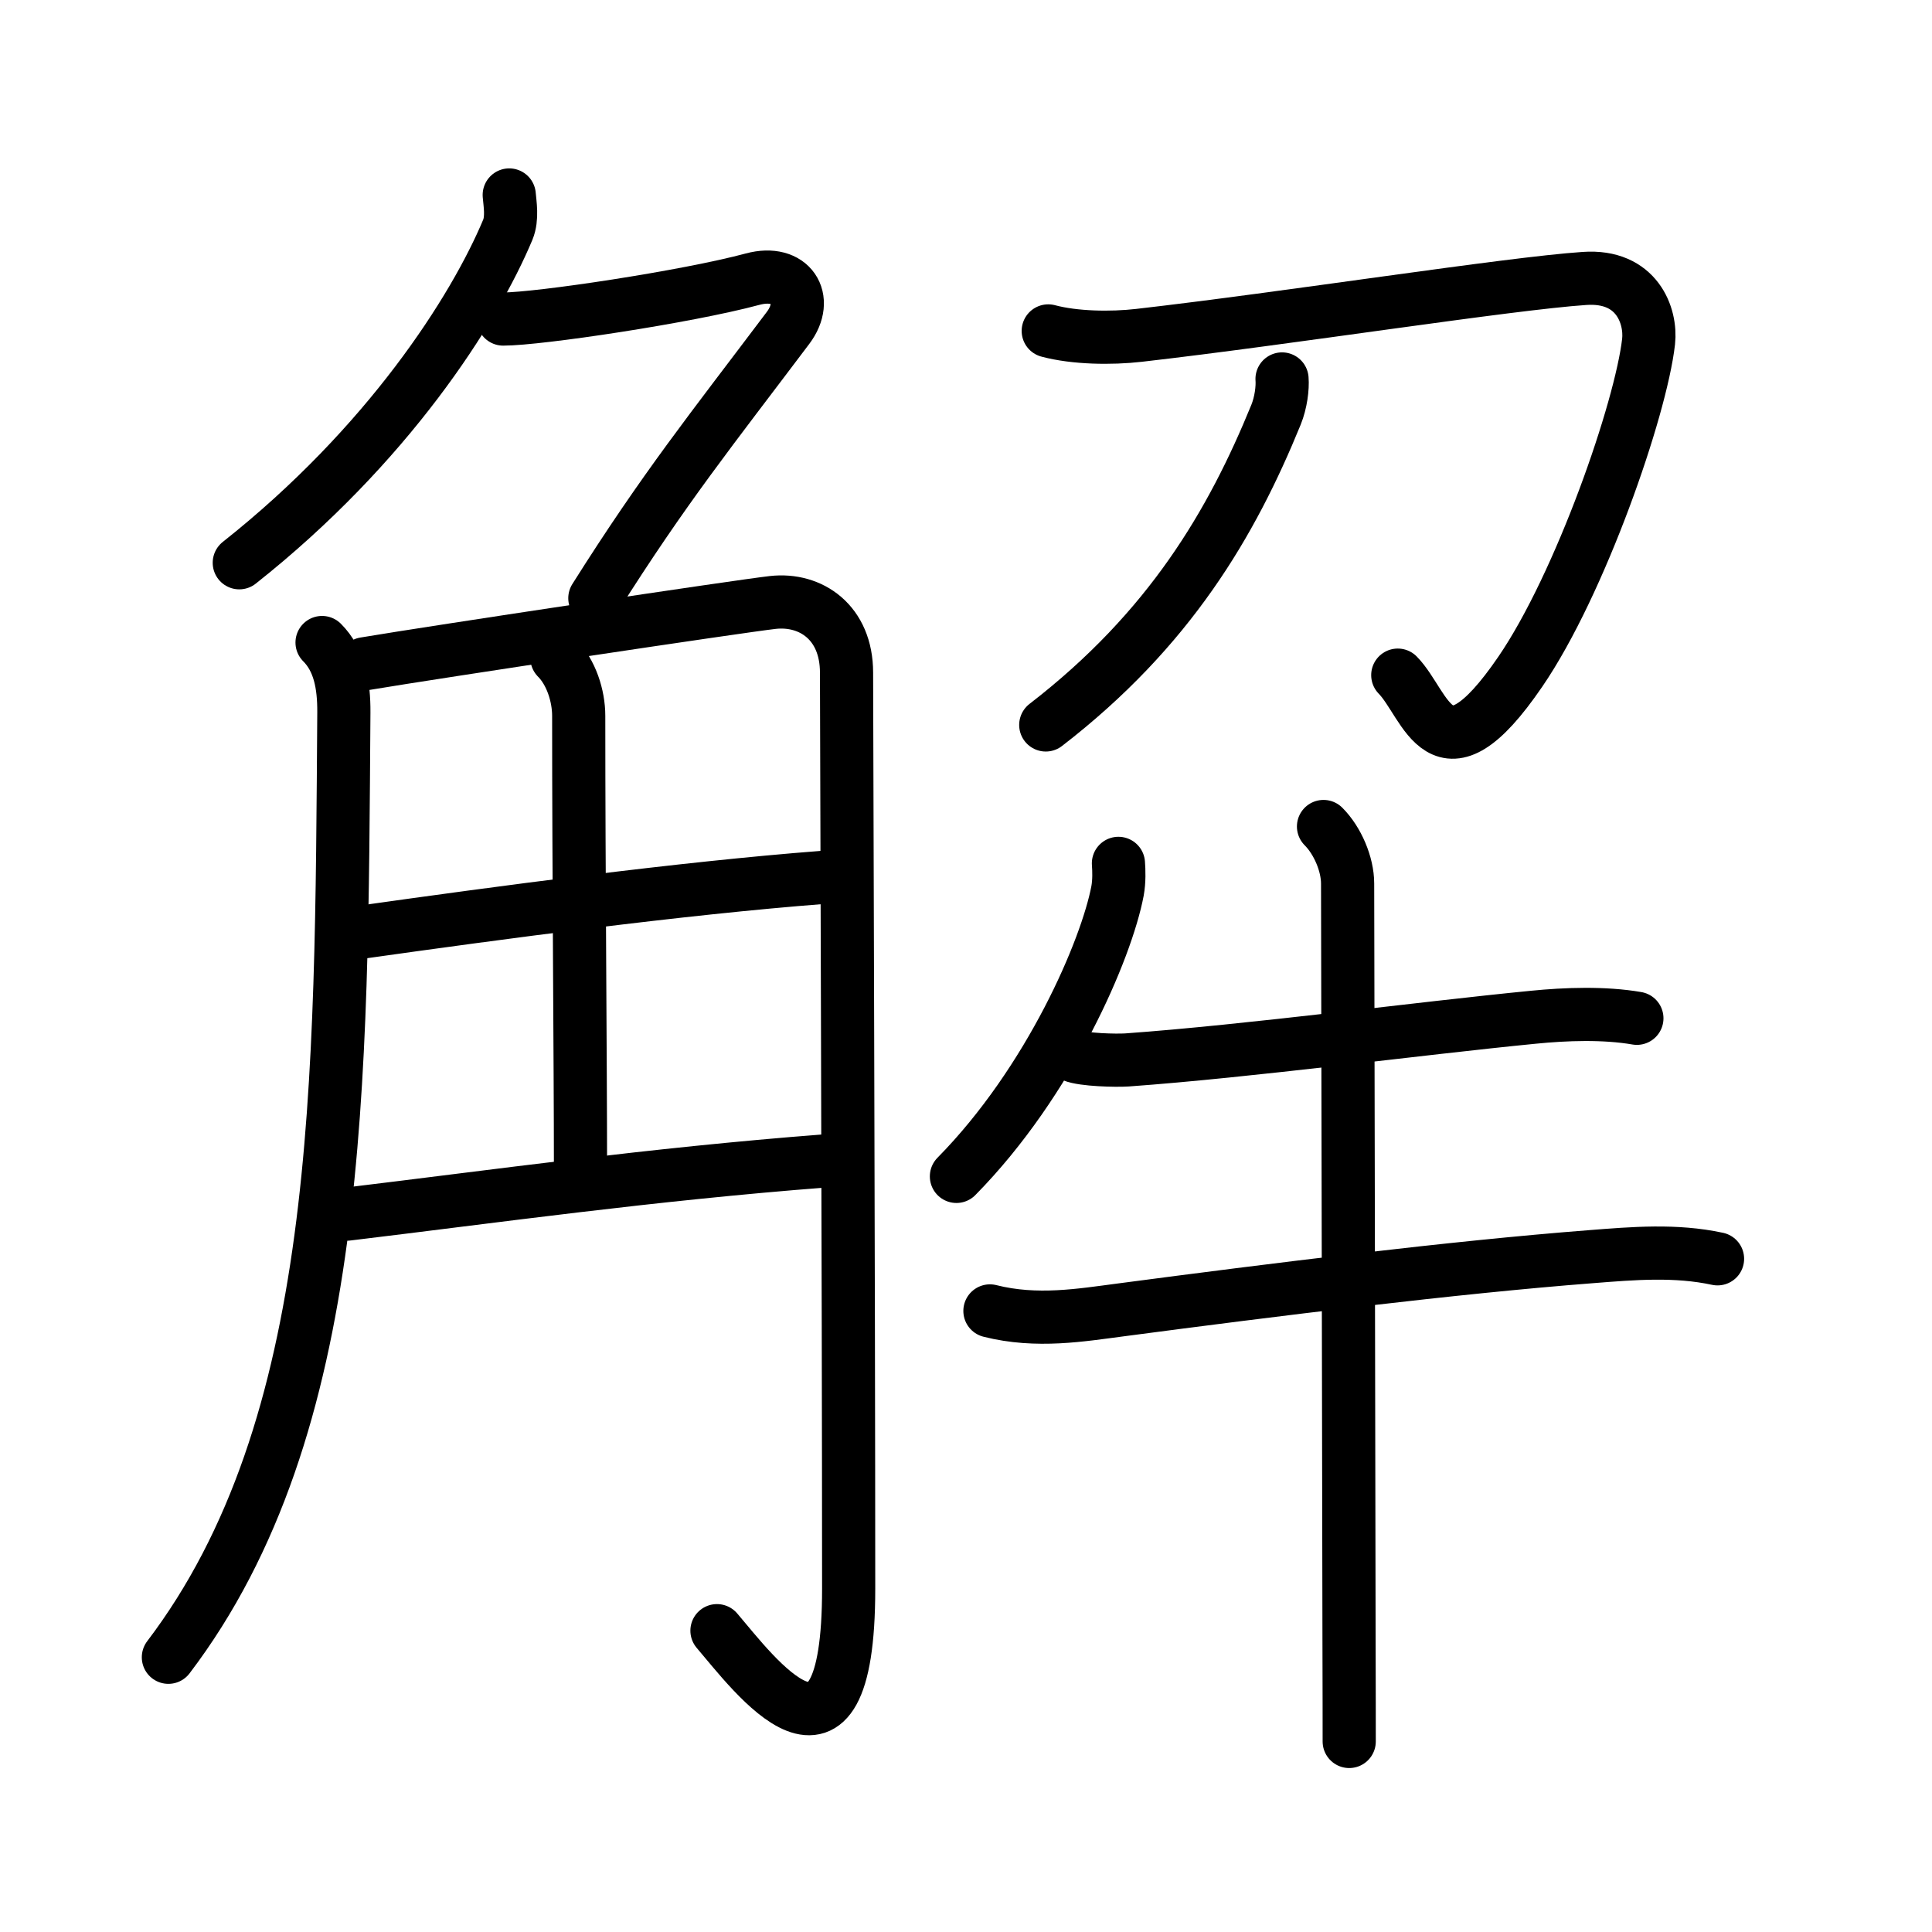 <svg xmlns="http://www.w3.org/2000/svg" width="109" height="109" viewBox="0 0 109 109"><g xmlns:kvg="http://kanjivg.tagaini.net" id="kvg:StrokePaths_089e3" style="fill:none;stroke:#000000;stroke-width:3;stroke-linecap:round;stroke-linejoin:round;"><g id="kvg:089e3" kvg:element="&#35299;"><g id="kvg:089e3-g1" kvg:element="&#35282;" kvg:position="left" kvg:radical="general"><g id="kvg:089e3-g2" kvg:element="&#131210;" kvg:variant="true" kvg:original="&#21241;" kvg:position="top"><path id="kvg:089e3-s1" kvg:type="&#12754;" d="M28.73,11c0.04,0.49,0.19,1.3-0.08,1.96c-1.9,4.54-6.77,12.16-15.15,18.79"/><path id="kvg:089e3-s2" kvg:type="&#12743;a" d="M28.39,18c2,0,10.36-1.25,14.07-2.25c2.16-0.58,3.24,1.1,2,2.75c-4.33,5.75-6.96,9-10.9,15.25"/></g><g id="kvg:089e3-g3" kvg:position="bottom"><path id="kvg:089e3-s3" kvg:type="&#12754;" d="M18.17,36.25c0.98,0.98,1.24,2.38,1.23,3.94C19.25,61.25,19.38,80.5,9.5,93.5"/><path id="kvg:089e3-s4" kvg:type="&#12742;a" d="M20.57,37.45c4.18-0.7,21.17-3.25,23.03-3.46c2.15-0.24,4.16,1.13,4.16,3.96c0,2.55,0.12,34.8,0.12,51.68c0,12.12-5.39,4.75-7.43,2.37"/><path id="kvg:089e3-s5" kvg:type="&#12753;a" d="M31.42,37.12c0.8,0.8,1.23,2.13,1.23,3.27c0,8.87,0.1,19.62,0.1,25.37"/><path id="kvg:089e3-s6" kvg:type="&#12752;a" d="M20.32,52.6c7.8-1.1,18.05-2.48,26.12-3.1"/><path id="kvg:089e3-s7" kvg:type="&#12752;a" d="M19.57,68.5c8.31-1,17.18-2.25,26.94-3"/></g></g><g id="kvg:089e3-g4" kvg:position="right"><g id="kvg:089e3-g5" kvg:element="&#20992;" kvg:position="top"><path id="kvg:089e3-s8" kvg:type="&#12742;" d="M59.14,18.67c1.5,0.4,3.55,0.43,5.12,0.25c8.32-0.95,20.84-2.92,25.13-3.21c2.97-0.21,3.78,2.12,3.62,3.56c-0.43,3.8-3.85,13.68-7.24,18.63c-4.52,6.61-5.27,1.86-6.91,0.19"/><path id="kvg:089e3-s9" kvg:type="&#12754;" d="M72.33,21.38c0.04,0.5-0.06,1.33-0.34,2.02C69.5,29.5,66,35.5,59,40.9"/></g><g id="kvg:089e3-g6" kvg:element="&#29275;" kvg:position="bottom"><path id="kvg:089e3-s10" kvg:type="&#12754;" d="M63.1,48.71c0.03,0.39,0.05,1-0.05,1.55c-0.62,3.28-3.8,10.74-9.09,16.11"/><path id="kvg:089e3-s11" kvg:type="&#12752;" d="M60.52,59.55c0.6,0.25,2.45,0.29,3.06,0.25c6.94-0.5,16.4-1.77,22.94-2.41c1.81-0.18,3.98-0.26,5.83,0.06"/><path id="kvg:089e3-s12" kvg:type="&#12752;" d="M55.85,73.96c2.65,0.67,5.17,0.23,7.4-0.06c8.56-1.13,18.73-2.4,26.5-3c2.41-0.19,4.78-0.39,7.15,0.12"/><path id="kvg:089e3-s13" kvg:type="&#12753;" d="M74.67,46.63c0.79,0.79,1.36,2.12,1.36,3.22c0,0.47,0.06,29.24,0.08,42.52c0.01,3.18,0.01,5,0.01,5.88"/></g></g></g></g></svg>
